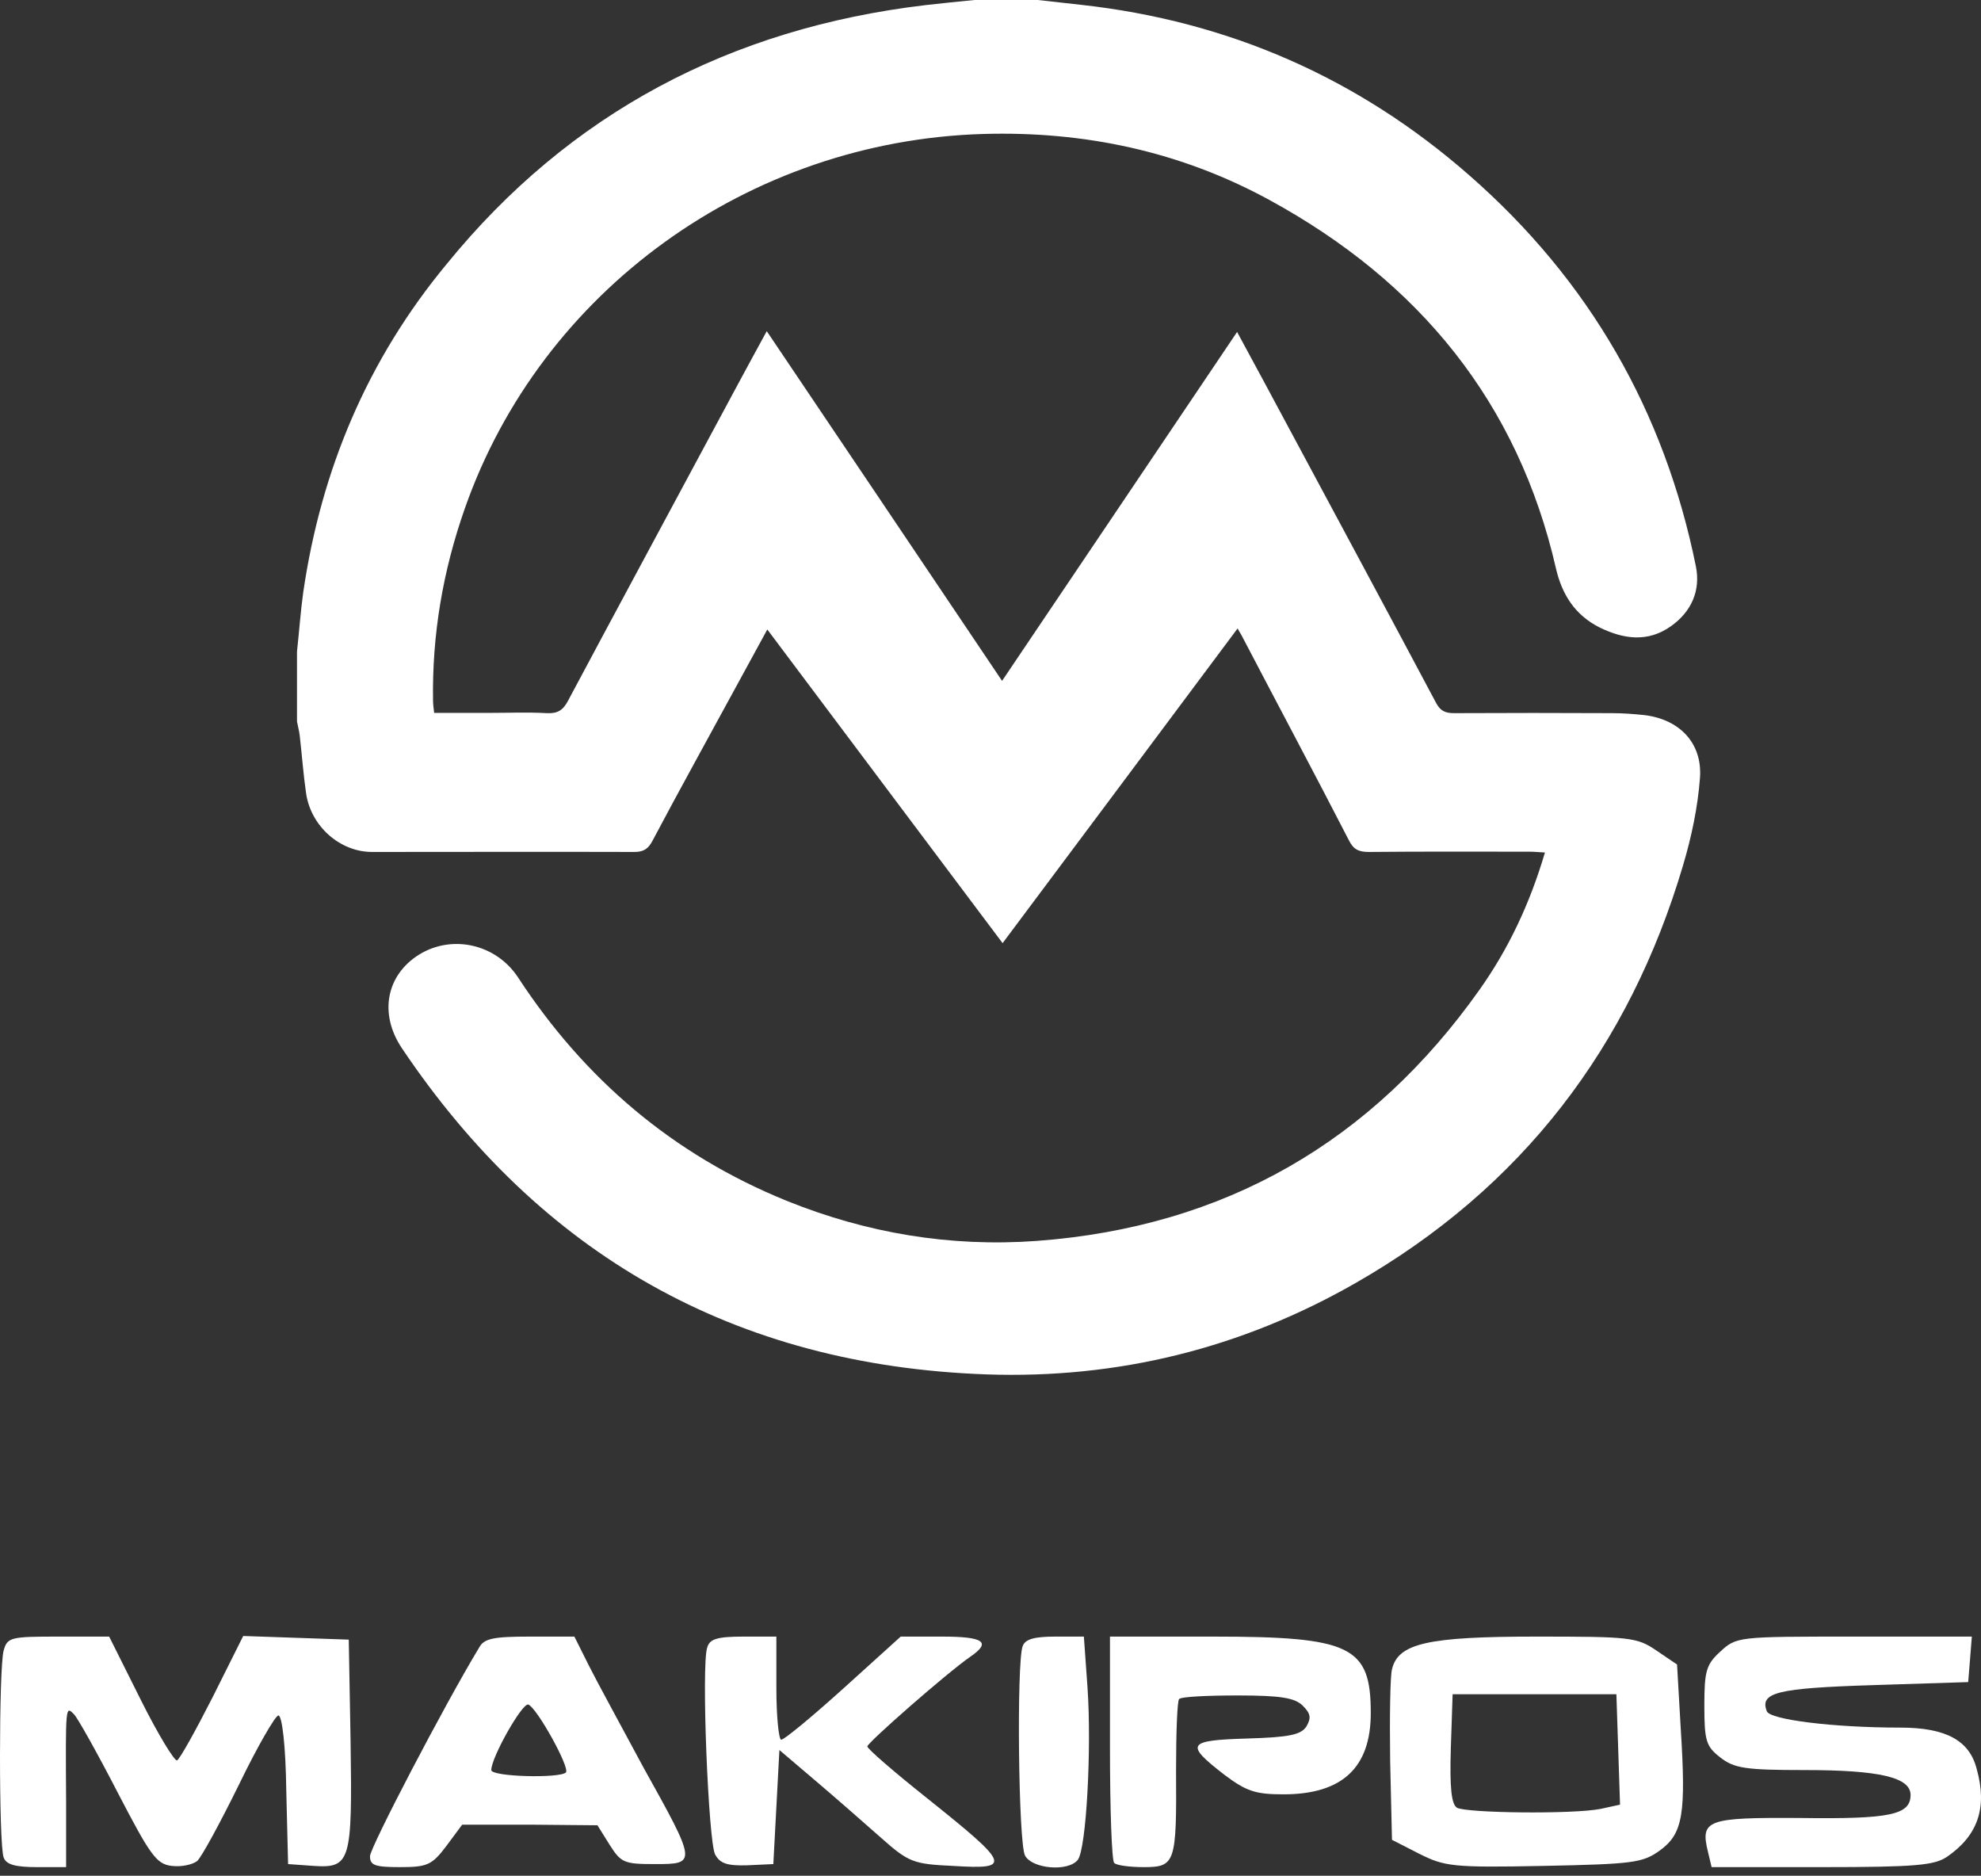 <svg width="75" height="71" viewBox="0 0 75 71" fill="none" xmlns="http://www.w3.org/2000/svg">
<rect x="0" y="0" width="75" height="71" fill="#333333" stroke="none"/>
<g id="Group 1000005860">
<g id="Group">
<path id="Vector" d="M0.138 70.307C-0.046 69.848 -0.046 63.142 0.138 62.477C0.276 61.971 0.413 61.948 2.204 61.948H4.133L5.327 64.337C5.993 65.668 6.613 66.679 6.705 66.633C6.82 66.564 7.417 65.485 8.06 64.222L9.208 61.925L11.206 61.994L13.204 62.063L13.273 65.921C13.341 70.468 13.273 70.72 11.872 70.628L10.907 70.559L10.838 67.758C10.816 66.059 10.678 64.933 10.54 64.933C10.425 64.933 9.736 66.128 9.047 67.551C8.336 68.998 7.624 70.307 7.463 70.445C7.279 70.582 6.866 70.674 6.499 70.628C5.924 70.559 5.695 70.238 4.455 67.85C3.697 66.38 2.939 65.025 2.801 64.888C2.48 64.566 2.48 64.52 2.503 68.217V70.674H1.401C0.597 70.674 0.23 70.582 0.138 70.307Z" fill="white"/>
<path id="Vector_2" d="M14.008 70.261C14.008 69.939 16.809 64.566 18.141 62.362C18.325 62.017 18.692 61.948 20.07 61.948H21.746L22.297 63.05C22.596 63.648 23.538 65.37 24.364 66.908C26.385 70.537 26.385 70.559 24.8 70.559C23.629 70.559 23.515 70.513 23.078 69.825L22.619 69.09L20.07 69.067H17.498L16.901 69.871C16.35 70.605 16.166 70.674 15.133 70.674C14.191 70.674 14.008 70.605 14.008 70.261ZM21.425 67.092C21.586 66.908 20.323 64.635 20.001 64.52C19.771 64.451 18.6 66.518 18.6 67C18.6 67.253 21.172 67.322 21.425 67.092Z" fill="white"/>
<path id="Vector_3" d="M27.073 70.192C26.821 69.71 26.545 63.028 26.775 62.362C26.867 62.04 27.142 61.948 28.153 61.948H29.393V63.9C29.393 64.979 29.485 65.852 29.576 65.852C29.691 65.852 30.747 64.979 31.942 63.9L34.1 61.948H35.662C37.246 61.948 37.545 62.155 36.741 62.706C35.845 63.326 32.837 65.967 32.837 66.105C32.837 66.197 33.847 67.069 35.087 68.056C38.279 70.605 38.325 70.766 36.075 70.628C34.582 70.559 34.399 70.49 33.365 69.572C32.768 69.044 31.643 68.056 30.885 67.413L29.508 66.242L29.393 68.401L29.278 70.559L28.291 70.605C27.533 70.628 27.257 70.537 27.073 70.192Z" fill="white"/>
<path id="Vector_4" d="M38.807 70.238C38.555 69.756 38.486 62.936 38.716 62.316C38.807 62.04 39.175 61.948 39.956 61.948H41.035L41.173 63.877C41.333 66.197 41.127 69.985 40.805 70.399C40.438 70.858 39.083 70.743 38.807 70.238Z" fill="white"/>
<path id="Vector_5" d="M42.183 70.513C42.091 70.445 42.023 68.47 42.023 66.15V61.948H45.926C51.162 61.948 51.897 62.316 51.897 64.842C51.897 66.908 50.817 67.919 48.59 67.919C47.534 67.919 47.189 67.804 46.362 67.184C44.847 66.013 44.939 65.875 47.212 65.806C48.797 65.76 49.256 65.668 49.462 65.347C49.646 65.025 49.623 64.865 49.325 64.566C49.026 64.268 48.498 64.176 46.868 64.176C45.719 64.176 44.709 64.222 44.64 64.314C44.571 64.382 44.525 65.576 44.525 67C44.548 70.513 44.502 70.674 43.308 70.674C42.757 70.674 42.252 70.605 42.183 70.513Z" fill="white"/>
<path id="Vector_6" d="M53.733 70.169L52.7 69.641L52.631 66.656C52.608 65.002 52.631 63.441 52.7 63.188C52.93 62.201 54.055 61.948 58.165 61.948C61.702 61.948 61.977 61.971 62.712 62.476L63.493 63.005L63.63 65.393C63.837 68.677 63.722 69.411 62.827 70.054C62.184 70.513 61.816 70.559 58.441 70.628C54.996 70.697 54.698 70.651 53.733 70.169ZM60.599 68.47L61.334 68.309L61.265 66.219L61.196 64.13H58.096H54.996L54.928 66.174C54.882 67.666 54.95 68.286 55.157 68.424C55.502 68.63 59.566 68.677 60.599 68.47Z" fill="white"/>
<path id="Vector_7" d="M64.664 70.1C64.365 68.883 64.618 68.791 68.154 68.814C71.553 68.86 72.333 68.699 72.333 67.942C72.333 67.276 71.162 67 68.315 67C66.064 67 65.651 66.931 65.123 66.518C64.595 66.105 64.526 65.898 64.526 64.566C64.526 63.257 64.595 63.005 65.123 62.522C65.743 61.948 65.789 61.948 70.198 61.948H74.653L74.584 62.821L74.515 63.67L70.91 63.785C67.281 63.9 66.615 64.061 66.891 64.773C67.006 65.094 69.417 65.393 71.943 65.393C73.665 65.393 74.561 65.875 74.836 66.954C75.25 68.424 74.882 69.48 73.711 70.284C73.229 70.605 72.54 70.674 68.981 70.674H64.801L64.664 70.1Z" fill="white"/>
</g>
<g id="Group_2">
<path id="Vector_8" d="M39.291 0C39.842 0.061 40.383 0.122 40.935 0.183C46.534 0.804 51.435 2.963 55.619 6.629C60.177 10.61 63.019 15.579 64.205 21.434C64.392 22.351 64.038 23.155 63.258 23.705C62.384 24.326 61.457 24.194 60.552 23.746C59.626 23.277 59.137 22.504 58.908 21.516C57.472 15.243 53.735 10.661 48.053 7.566C44.692 5.733 41.06 4.959 37.219 5.071C28.342 5.336 20.495 10.997 17.602 19.235C16.77 21.597 16.354 24.021 16.395 26.526C16.395 26.658 16.416 26.791 16.437 26.984C17.144 26.984 17.831 26.984 18.518 26.984C19.247 26.984 19.975 26.953 20.704 26.994C21.11 27.015 21.318 26.882 21.505 26.526C23.274 23.206 25.064 19.897 26.844 16.577C27.551 15.264 28.259 13.94 29.029 12.535C32.016 16.964 34.951 21.333 37.938 25.772C40.914 21.363 43.849 16.995 46.836 12.565C47.523 13.838 48.178 15.04 48.823 16.252C50.676 19.703 52.528 23.145 54.37 26.607C54.537 26.923 54.734 26.994 55.057 26.994C57.055 26.984 59.043 26.984 61.041 26.994C61.437 26.994 61.843 27.025 62.238 27.066C63.57 27.218 64.455 28.114 64.361 29.438C64.278 30.558 64.038 31.688 63.716 32.768C61.686 39.611 57.638 44.956 51.311 48.571C47.002 51.035 42.329 52.196 37.344 52.023C27.791 51.687 20.454 47.471 15.219 39.682C14.335 38.368 14.626 36.902 15.875 36.128C17.124 35.364 18.778 35.731 19.611 36.994C22.119 40.832 25.47 43.704 29.789 45.455C32.817 46.677 35.96 47.207 39.239 46.972C46.398 46.443 51.956 43.195 56.015 37.462C57.128 35.894 57.929 34.173 58.491 32.269C58.273 32.259 58.096 32.238 57.919 32.238C55.89 32.238 53.86 32.228 51.831 32.248C51.456 32.248 51.248 32.167 51.071 31.811C49.75 29.245 48.386 26.689 47.044 24.123C47.002 24.031 46.94 23.95 46.856 23.787C43.89 27.768 40.945 31.699 37.958 35.7C34.982 31.739 32.047 27.819 29.05 23.827C28.644 24.571 28.28 25.233 27.916 25.905C26.844 27.88 25.751 29.845 24.7 31.831C24.544 32.126 24.367 32.248 24.023 32.248C20.714 32.238 17.394 32.248 14.085 32.248C12.867 32.248 11.764 31.271 11.587 30.018C11.483 29.296 11.431 28.573 11.348 27.849C11.327 27.666 11.275 27.483 11.244 27.31C11.244 26.424 11.244 25.548 11.244 24.662C11.327 23.909 11.379 23.145 11.483 22.402C12.159 17.789 13.908 13.614 16.916 9.989C21.557 4.287 27.645 1.069 35.044 0.193C35.658 0.122 36.283 0.061 36.897 0C37.698 0 38.489 0 39.291 0Z" fill="white"/>
</g>
</g>
</svg>
